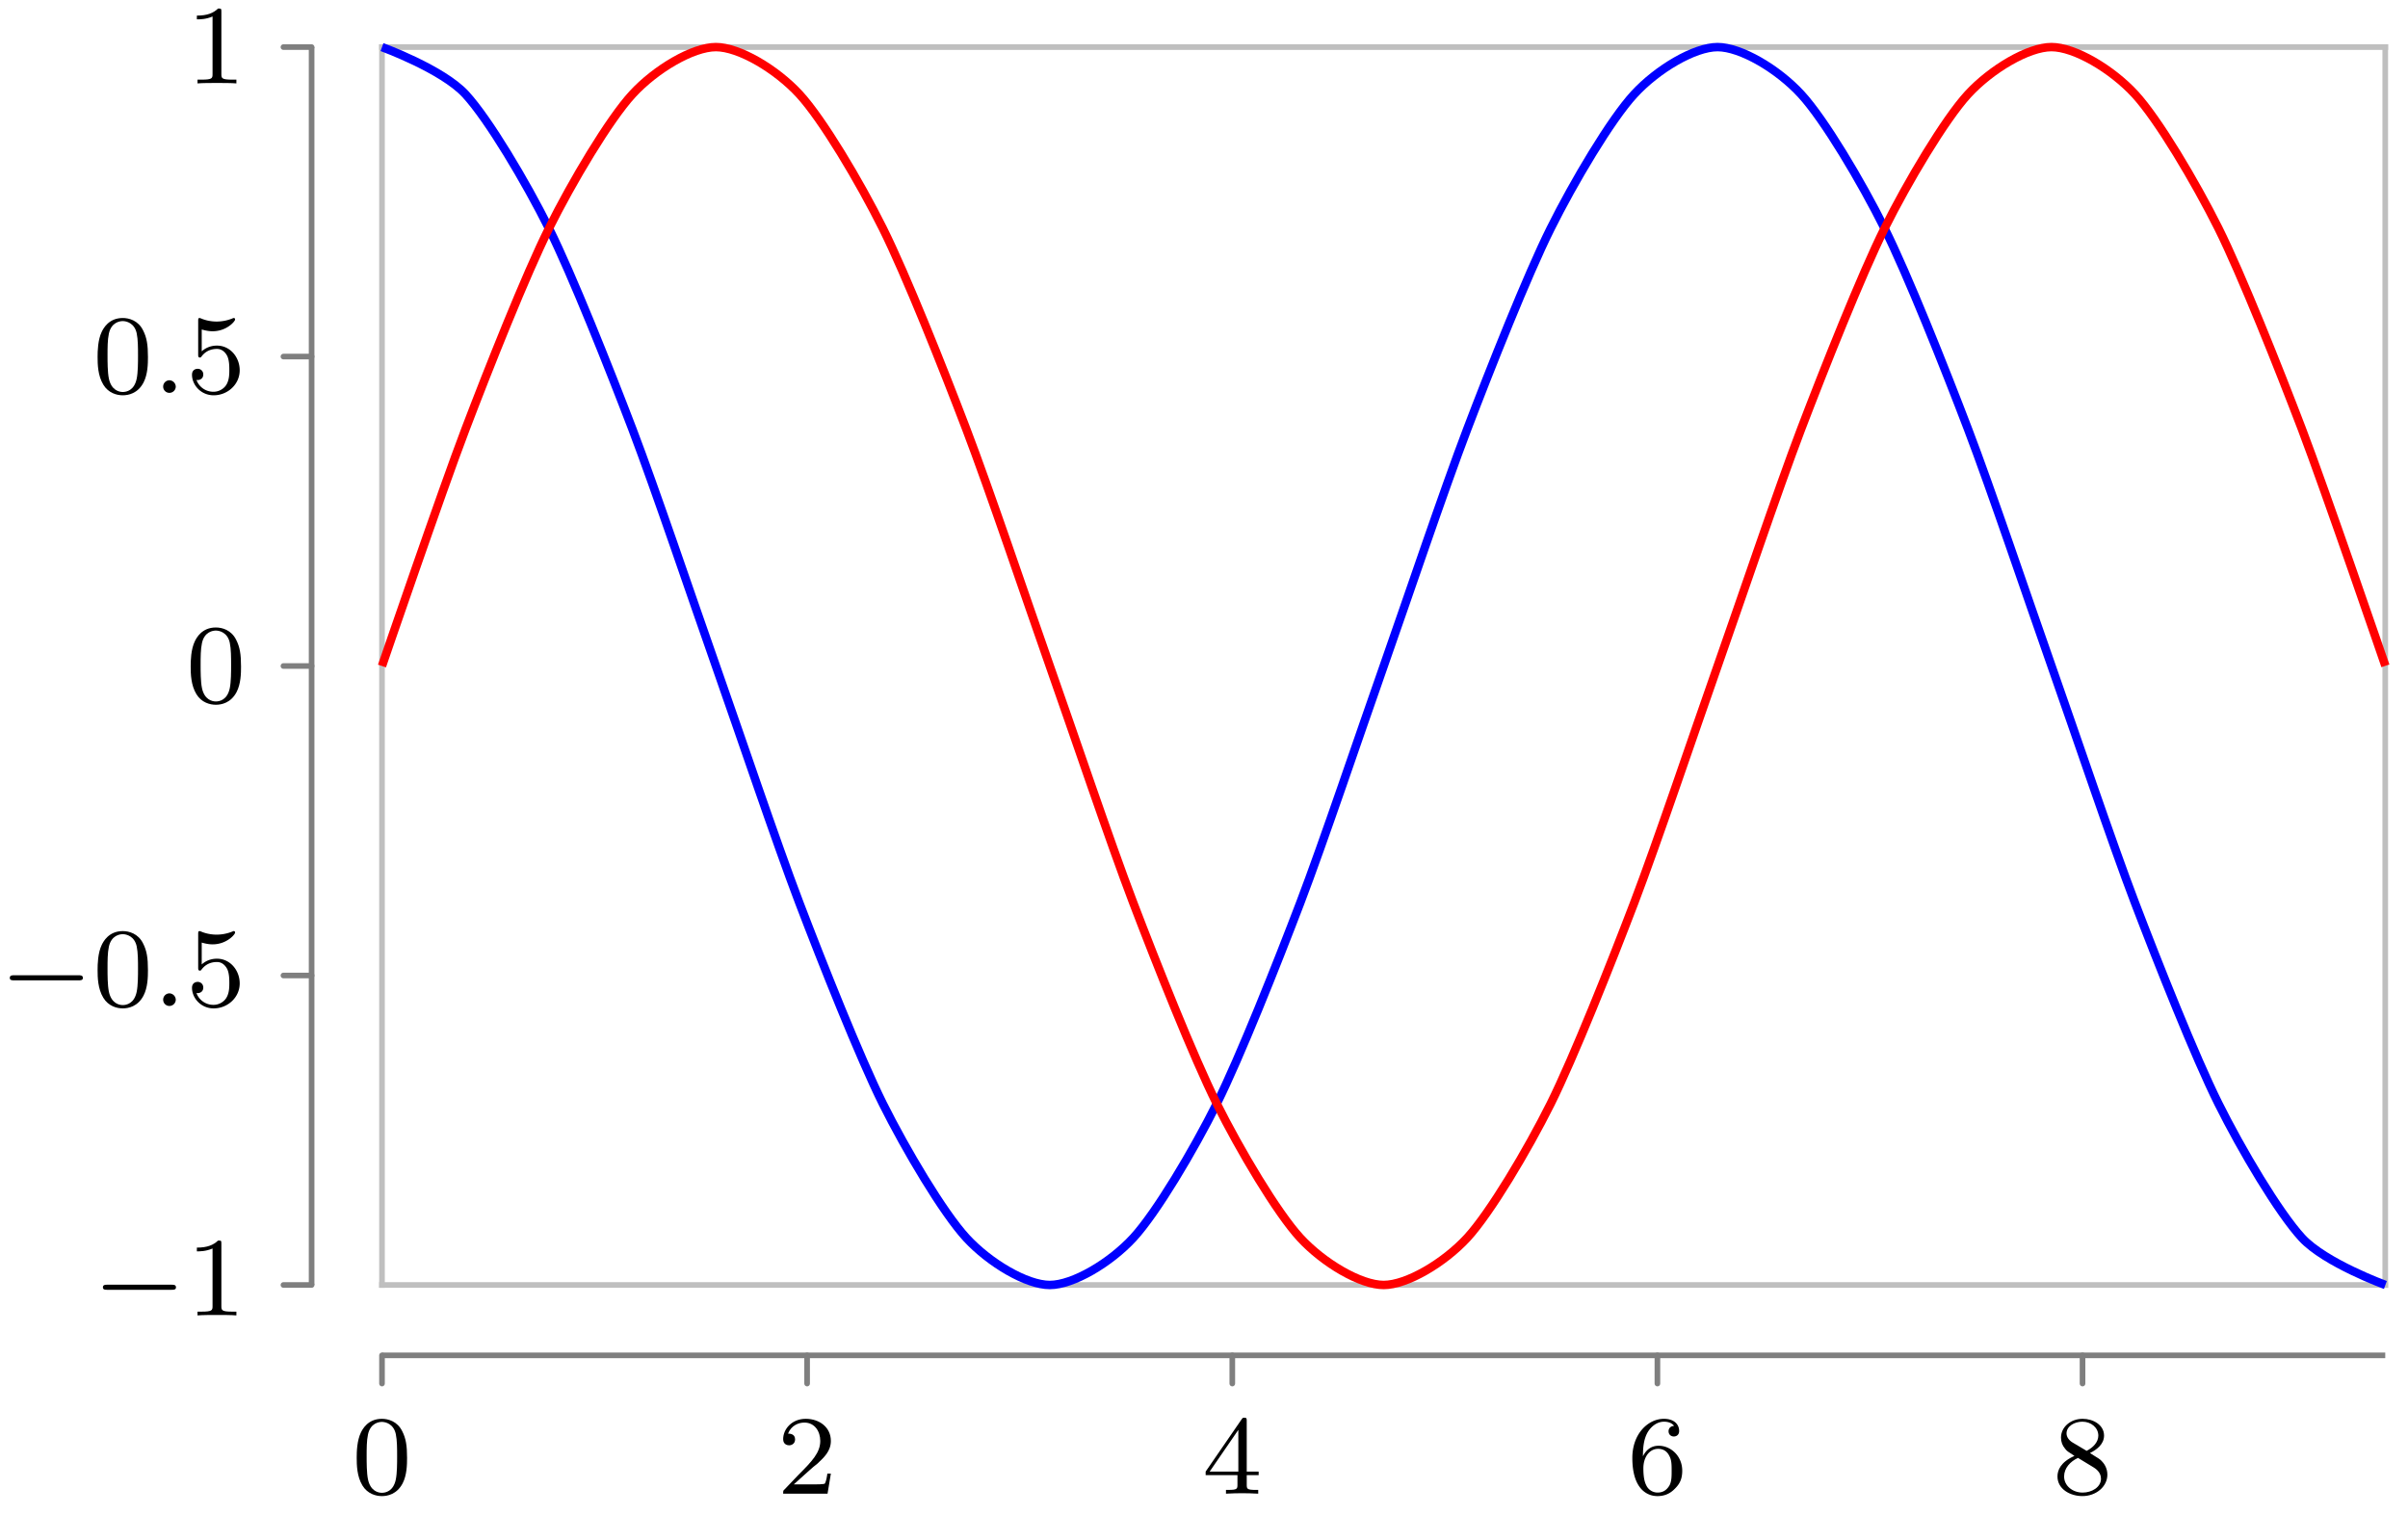 <svg xmlns="http://www.w3.org/2000/svg" xmlns:xlink="http://www.w3.org/1999/xlink" width="170.372" height="107.228"><defs><path id="b" d="M3.89-2.547c0-.844-.078-1.36-.343-1.875-.344-.703-1-.875-1.438-.875-1 0-1.375.75-1.484.969C.344-3.75.328-2.953.328-2.547c0 .531.016 1.328.406 1.969.36.594.954.75 1.375.75.391 0 1.063-.125 1.47-.906.296-.578.312-1.297.312-1.813M2.11-.062c-.266 0-.813-.125-.985-.954-.094-.453-.094-1.203-.094-1.625 0-.546 0-1.109.094-1.546.172-.813.781-.891.984-.891.266 0 .829.14.985.86.094.437.094 1.046.094 1.577 0 .47 0 1.188-.094 1.641-.172.828-.719.938-.985.938m0 0"/><path id="c" d="M2.25-1.625c.125-.125.453-.39.594-.5.484-.453.953-.89.953-1.61 0-.953-.797-1.562-1.781-1.562-.97 0-1.594.719-1.594 1.438 0 .39.312.437.422.437.172 0 .422-.11.422-.422 0-.406-.407-.406-.5-.406.234-.594.765-.781 1.156-.781.734 0 1.125.625 1.125 1.297 0 .828-.578 1.437-1.531 2.39l-1 1.047C.422-.219.422-.203.422 0h3.14l.235-1.422h-.25c-.016.156-.078.547-.172.703-.047.063-.656.063-.781.063H1.172Zm0 0"/><path id="d" d="M3.14-5.156c0-.157 0-.219-.171-.219-.094 0-.11 0-.188.11L.234-1.564v.25h2.25v.672c0 .297-.015.375-.64.375h-.172V0c.672-.031.687-.031 1.14-.031.454 0 .47 0 1.141.031v-.266h-.172c-.625 0-.64-.078-.64-.375v-.671h.843v-.25h-.843Zm-.593.64v2.954H.516Zm0 0"/><path id="e" d="M1.094-2.64c0-.657.062-1.235.343-1.72.25-.406.657-.734 1.157-.734.156 0 .515.032.703.297-.36.031-.39.297-.39.375 0 .25.187.375.374.375.14 0 .375-.078.375-.39 0-.47-.36-.86-1.078-.86C1.468-5.297.344-4.25.344-2.53.344-.36 1.359.172 2.125.172c.39 0 .797-.11 1.156-.453.328-.313.594-.64.594-1.344 0-1.031-.797-1.766-1.672-1.766-.578 0-.922.36-1.11.75M2.125-.079a.88.88 0 0 1-.797-.516c-.187-.36-.203-.89-.203-1.203 0-.781.422-1.375 1.047-1.375.39 0 .64.203.781.485.172.296.172.656.172 1.062s0 .75-.156 1.047c-.219.36-.485.5-.844.5m0 0"/><path id="f" d="M2.64-2.875c.454-.219 1-.61 1-1.234 0-.766-.78-1.188-1.515-1.188-.844 0-1.531.578-1.531 1.328 0 .297.094.563.297.797.14.172.172.188.656.5C.563-2.234.344-1.656.344-1.219c0 .89.89 1.39 1.765 1.39.97 0 1.766-.671 1.766-1.515 0-.5-.266-.828-.406-.968-.125-.126-.14-.141-.828-.563m-1.234-.75c-.234-.14-.422-.375-.422-.64 0-.5.547-.829 1.125-.829.61 0 1.125.422 1.125.985 0 .453-.359.843-.828 1.078Zm.39 1.094c.032.015.938.578 1.079.656.125.078.547.328.547.813 0 .609-.656.984-1.297.984-.719 0-1.312-.484-1.312-1.14 0-.594.437-1.063.984-1.313m0 0"/><path id="h" d="M2.5-5.078c0-.219-.016-.219-.234-.219-.328.313-.75.5-1.5.5v.266c.218 0 .64 0 1.109-.203v4.078c0 .297-.031.39-.781.39H.812V0c.329-.031 1.016-.031 1.376-.031s1.046 0 1.374.031v-.266h-.28c-.75 0-.782-.093-.782-.39Zm0 0"/><path id="j" d="M1.11-4.484c.109.03.421.125.765.125 1 0 1.594-.703 1.594-.828 0-.094-.047-.11-.094-.11-.016 0-.031 0-.094.031a3 3 0 0 1-1.11.22c-.468 0-.858-.11-1.108-.22-.079-.03-.094-.03-.11-.03-.094 0-.094.077-.094.234v2.328c0 .14 0 .234.125.234.063 0 .079-.031.125-.094.094-.11.391-.515 1.079-.515.437 0 .656.359.734.515.125.281.14.656.14.953s0 .735-.218 1.079c-.156.25-.485.484-.906.484A1.27 1.27 0 0 1 .734-.922c.016.016.079.016.079.016.218 0 .406-.14.406-.39a.39.39 0 0 0-.39-.407c-.157 0-.407.078-.407.422 0 .718.625 1.453 1.531 1.453 1 0 1.844-.781 1.844-1.766 0-.922-.672-1.75-1.61-1.75-.39 0-.765.125-1.078.406Zm0 0"/><path id="g" d="M5.563-1.812c.14 0 .312 0 .312-.172 0-.188-.172-.188-.312-.188H1c-.125 0-.297 0-.297.188 0 .172.172.172.297.172Zm0 0"/><path id="i" d="M1.625-.437a.463.463 0 0 0-.453-.454.447.447 0 0 0-.438.438.44.44 0 0 0 .438.453.45.45 0 0 0 .453-.437m0 0"/><clipPath id="a"><path d="M18 0h152.059v100H18Zm0 0"/></clipPath></defs><path fill="none" stroke="#7F7F7F" stroke-linecap="round" stroke-miterlimit="10" stroke-width=".399" d="M27.027 97.895v-1.993M57.105 97.895v-1.993M87.188 97.895v-1.993M117.266 97.895v-1.993M147.344 97.895v-1.993M20.055 90.922h1.992M20.055 69.023h1.992M20.055 47.125h1.992M20.055 25.23h1.992M20.055 3.332h1.992"/><path fill="none" stroke="#7F7F7F" stroke-miterlimit="10" stroke-width=".399" d="M27.027 95.902h141.735"/><path fill="none" stroke="#BFBFBF" stroke-linecap="square" stroke-miterlimit="10" stroke-width=".399" d="M27.027 90.922h141.735M27.027 3.332h141.735"/><path fill="none" stroke="#7F7F7F" stroke-miterlimit="10" stroke-width=".399" d="M22.047 90.922V3.332"/><path fill="none" stroke="#BFBFBF" stroke-linecap="square" stroke-miterlimit="10" stroke-width=".399" d="M27.027 90.922V3.332M168.762 90.922V3.332"/><g fill="none" stroke-miterlimit="10" stroke-width=".598" clip-path="url(#a)"><path stroke="#00F" d="M27.027 3.332s4.266 1.555 5.907 3.336c1.636 1.777 4.265 6.203 5.906 9.492 1.637 3.285 4.265 9.91 5.906 14.207 1.637 4.297 4.266 12.106 5.906 16.758 1.637 4.648 4.266 12.46 5.903 16.758 1.64 4.297 4.27 10.922 5.906 14.21 1.64 3.286 4.27 7.712 5.906 9.493 1.64 1.781 4.27 3.336 5.906 3.336 1.641 0 4.27-1.555 5.907-3.332 1.64-1.781 4.265-6.203 5.906-9.492 1.64-3.29 4.266-9.91 5.906-14.207 1.637-4.293 4.266-12.106 5.906-16.758 1.637-4.649 4.266-12.461 5.907-16.758 1.636-4.297 4.265-10.922 5.906-14.21 1.637-3.29 4.266-7.716 5.906-9.493 1.637-1.781 4.266-3.34 5.903-3.34 1.64 0 4.27 1.55 5.906 3.332 1.64 1.777 4.27 6.2 5.906 9.488 1.64 3.285 4.27 9.91 5.906 14.203 1.64 4.297 4.27 12.11 5.907 16.758 1.64 4.653 4.265 12.461 5.906 16.762 1.64 4.297 4.265 10.922 5.906 14.21 1.637 3.29 4.266 7.716 5.906 9.497 1.637 1.781 5.907 3.34 5.907 3.34"/><path stroke="red" d="M27.027 47.125s4.266-12.46 5.907-16.758C34.57 26.07 37.199 19.45 38.84 16.16c1.637-3.289 4.265-7.71 5.906-9.492 1.637-1.781 4.266-3.336 5.906-3.336 1.637 0 4.266 1.555 5.903 3.332 1.64 1.781 4.27 6.203 5.906 9.492 1.64 3.29 4.27 9.91 5.906 14.207 1.64 4.297 4.27 12.11 5.906 16.758 1.641 4.652 4.27 12.461 5.907 16.758 1.64 4.297 4.265 10.922 5.906 14.21 1.64 3.29 4.266 7.716 5.906 9.497 1.637 1.777 4.266 3.336 5.906 3.336 1.637 0 4.266-1.555 5.907-3.332 1.636-1.778 4.265-6.203 5.906-9.488 1.637-3.29 4.266-9.91 5.906-14.207 1.637-4.297 4.266-12.11 5.903-16.758 1.64-4.653 4.27-12.461 5.906-16.758 1.64-4.297 4.27-10.922 5.906-14.211 1.64-3.29 4.27-7.715 5.906-9.496 1.64-1.781 4.27-3.34 5.907-3.34 1.64 0 4.265 1.55 5.906 3.332 1.64 1.777 4.265 6.2 5.906 9.484 1.637 3.29 4.266 9.91 5.906 14.207 1.637 4.297 5.907 16.758 5.907 16.758"/></g><use xlink:href="#b" x="24.91" y="105.689"/><use xlink:href="#c" x="54.989" y="105.689"/><use xlink:href="#d" x="85.069" y="105.689"/><use xlink:href="#e" x="115.148" y="105.689"/><use xlink:href="#f" x="145.227" y="105.689"/><use xlink:href="#g" x="6.577" y="93.075"/><use xlink:href="#h" x="13.163" y="93.075"/><use xlink:href="#g" x="-.01" y="71.179"/><use xlink:href="#b" x="6.577" y="71.179"/><use xlink:href="#i" x="10.811" y="71.179"/><use xlink:href="#j" x="13.163" y="71.179"/><use xlink:href="#b" x="13.163" y="49.696"/><use xlink:href="#b" x="6.577" y="27.798"/><use xlink:href="#i" x="10.811" y="27.798"/><use xlink:href="#j" x="13.163" y="27.798"/><use xlink:href="#h" x="13.163" y="5.901"/></svg>